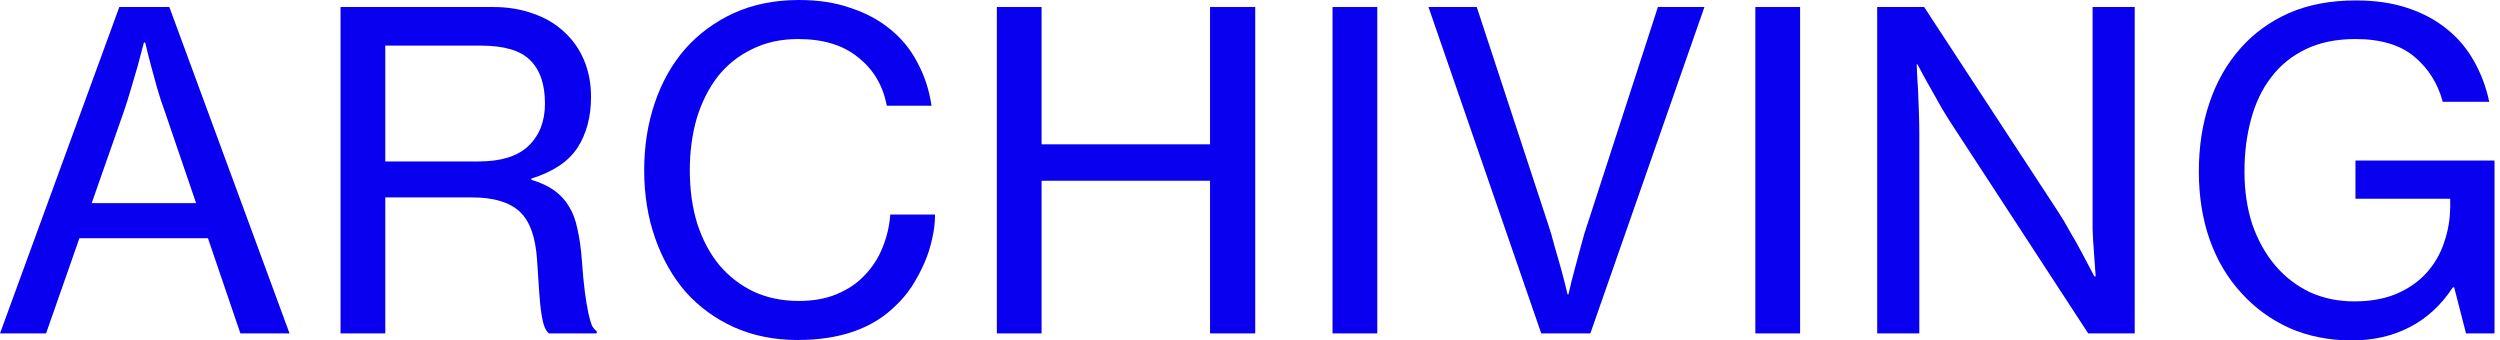 <svg width="235" height="32" viewBox="0 0 235 32" fill="none" xmlns="http://www.w3.org/2000/svg">
<path d="M230.691 27.01H230.568C229.468 28.687 228.107 29.938 226.485 30.763C224.891 31.587 223.09 32 221.083 32C218.939 32 216.987 31.615 215.228 30.845C213.468 30.048 211.956 28.948 210.691 27.546C209.399 26.144 208.41 24.481 207.722 22.557C207.035 20.605 206.691 18.46 206.691 16.124C206.691 13.787 207.021 11.642 207.681 9.691C208.341 7.711 209.317 5.993 210.609 4.536C211.846 3.134 213.358 2.034 215.145 1.237C216.959 0.44 219.063 0.041 221.454 0.041C223.269 0.041 224.877 0.275 226.279 0.742C227.709 1.209 228.946 1.869 229.99 2.721C231.035 3.546 231.887 4.55 232.547 5.732C233.207 6.886 233.688 8.165 233.99 9.567H229.619C229.152 7.835 228.259 6.419 226.939 5.319C225.619 4.22 223.777 3.67 221.413 3.67C219.626 3.67 218.073 3.986 216.753 4.618C215.434 5.251 214.348 6.13 213.496 7.258C212.643 8.357 212.011 9.677 211.599 11.216C211.186 12.728 210.98 14.364 210.98 16.124C210.98 17.938 211.228 19.601 211.722 21.113C212.245 22.598 212.959 23.876 213.867 24.948C214.774 26.02 215.86 26.859 217.124 27.464C218.389 28.041 219.777 28.33 221.289 28.33C222.801 28.33 224.121 28.096 225.248 27.629C226.403 27.134 227.351 26.474 228.094 25.649C228.836 24.825 229.386 23.876 229.743 22.804C230.128 21.704 230.32 20.55 230.32 19.34V18.68H221.413V15.093H234.485V31.34H231.805L230.691 27.01Z" fill="#0800EE"/>
<path d="M176.457 0.66H180.869L193.446 19.877C193.831 20.454 194.216 21.1 194.601 21.815C195.013 22.502 195.384 23.162 195.714 23.794C196.099 24.509 196.484 25.237 196.869 25.98H196.993C196.938 25.21 196.883 24.44 196.828 23.67C196.773 23.011 196.732 22.296 196.704 21.526C196.704 20.756 196.704 20.055 196.704 19.423V0.66H200.663V31.34H196.292L183.756 12.124C183.371 11.547 182.972 10.914 182.56 10.227C182.175 9.54 181.804 8.88 181.446 8.248C181.034 7.533 180.635 6.804 180.25 6.062H180.168C180.195 6.832 180.237 7.602 180.292 8.371C180.319 9.031 180.347 9.732 180.374 10.474C180.402 11.217 180.415 11.904 180.415 12.536V31.34H176.457V0.66Z" fill="#0800EE"/>
<path d="M165.003 0.66H169.209V31.34H165.003V0.66Z" fill="#0800EE"/>
<path d="M134.278 0.66H138.814L145.536 21.114C145.728 21.663 145.92 22.323 146.113 23.093C146.333 23.835 146.539 24.55 146.731 25.237C146.951 26.035 147.158 26.846 147.35 27.67H147.433C147.625 26.818 147.831 25.993 148.051 25.196C148.244 24.509 148.436 23.794 148.628 23.052C148.821 22.309 149.013 21.663 149.206 21.114L155.845 0.66H160.216L149.494 31.34H144.876L134.278 0.66Z" fill="#0800EE"/>
<path d="M125.257 0.66H129.464V31.34H125.257V0.66Z" fill="#0800EE"/>
<path d="M93.703 0.66H97.909V13.567H113.744V0.66H117.992V31.34H113.744V16.99H97.909V31.34H93.703V0.66Z" fill="#0800EE"/>
<path d="M74.987 31.959C72.787 31.959 70.794 31.56 69.007 30.763C67.248 29.966 65.736 28.866 64.471 27.464C63.234 26.035 62.272 24.344 61.585 22.392C60.897 20.44 60.554 18.309 60.554 16C60.554 13.746 60.884 11.643 61.543 9.691C62.203 7.739 63.152 6.048 64.389 4.619C65.653 3.189 67.179 2.062 68.966 1.237C70.781 0.412 72.829 0 75.111 0C76.925 0 78.533 0.247 79.935 0.742C81.365 1.21 82.602 1.869 83.647 2.722C84.746 3.601 85.612 4.66 86.245 5.897C86.904 7.107 87.344 8.454 87.564 9.938H83.358C83.001 8.041 82.107 6.529 80.677 5.402C79.275 4.247 77.392 3.67 75.028 3.67C73.406 3.67 71.963 3.986 70.698 4.619C69.433 5.223 68.361 6.076 67.482 7.175C66.629 8.275 65.969 9.581 65.502 11.093C65.062 12.605 64.842 14.241 64.842 16C64.842 17.842 65.076 19.519 65.543 21.031C66.038 22.543 66.726 23.835 67.605 24.907C68.513 25.98 69.598 26.818 70.863 27.423C72.128 28 73.53 28.289 75.069 28.289C76.471 28.289 77.681 28.069 78.698 27.629C79.743 27.189 80.609 26.598 81.296 25.856C82.011 25.113 82.561 24.261 82.946 23.299C83.358 22.309 83.605 21.265 83.688 20.165H87.894C87.894 20.935 87.798 21.718 87.605 22.516C87.44 23.285 87.193 24.041 86.863 24.784C86.533 25.526 86.148 26.241 85.709 26.928C85.269 27.588 84.774 28.179 84.224 28.701C82.052 30.873 78.973 31.959 74.987 31.959Z" fill="#0800EE"/>
<path d="M32.01 0.66H46.361C47.735 0.66 48.986 0.866 50.113 1.278C51.241 1.663 52.203 2.227 53 2.969C53.825 3.711 54.457 4.605 54.897 5.65C55.337 6.694 55.557 7.849 55.557 9.114C55.557 10.983 55.131 12.578 54.278 13.897C53.426 15.189 51.983 16.151 49.949 16.784V16.907C50.801 17.155 51.516 17.485 52.093 17.897C52.67 18.309 53.138 18.818 53.495 19.423C53.852 20 54.113 20.701 54.278 21.526C54.471 22.351 54.608 23.313 54.691 24.413C54.773 25.622 54.87 26.639 54.979 27.464C55.089 28.261 55.199 28.921 55.309 29.444C55.419 29.938 55.529 30.323 55.639 30.598C55.777 30.846 55.928 31.024 56.093 31.134V31.34H51.598C51.433 31.203 51.296 30.997 51.186 30.722C51.076 30.447 50.979 30.048 50.897 29.526C50.815 29.004 50.746 28.344 50.691 27.547C50.636 26.722 50.567 25.691 50.485 24.454C50.347 22.282 49.797 20.756 48.835 19.877C47.873 18.997 46.388 18.557 44.381 18.557H36.217V31.34H32.01V0.66ZM36.217 15.175H45C47.089 15.175 48.643 14.694 49.66 13.732C50.705 12.742 51.227 11.409 51.227 9.732C51.227 7.918 50.76 6.557 49.825 5.65C48.917 4.742 47.378 4.289 45.206 4.289H36.217V15.175Z" fill="#0800EE"/>
<path d="M11.216 0.66H15.918L27.217 31.34H22.598L19.547 22.392H7.464L4.33 31.34H0L11.216 0.66ZM8.619 19.093H18.433L15.505 10.516C15.23 9.773 14.983 9.017 14.763 8.248C14.543 7.478 14.351 6.777 14.186 6.144C13.993 5.43 13.815 4.715 13.649 4H13.526C13.333 4.715 13.141 5.443 12.948 6.186C12.756 6.818 12.55 7.519 12.33 8.289C12.11 9.059 11.876 9.801 11.629 10.516L8.619 19.093Z" fill="#0800EE"/>
</svg>
